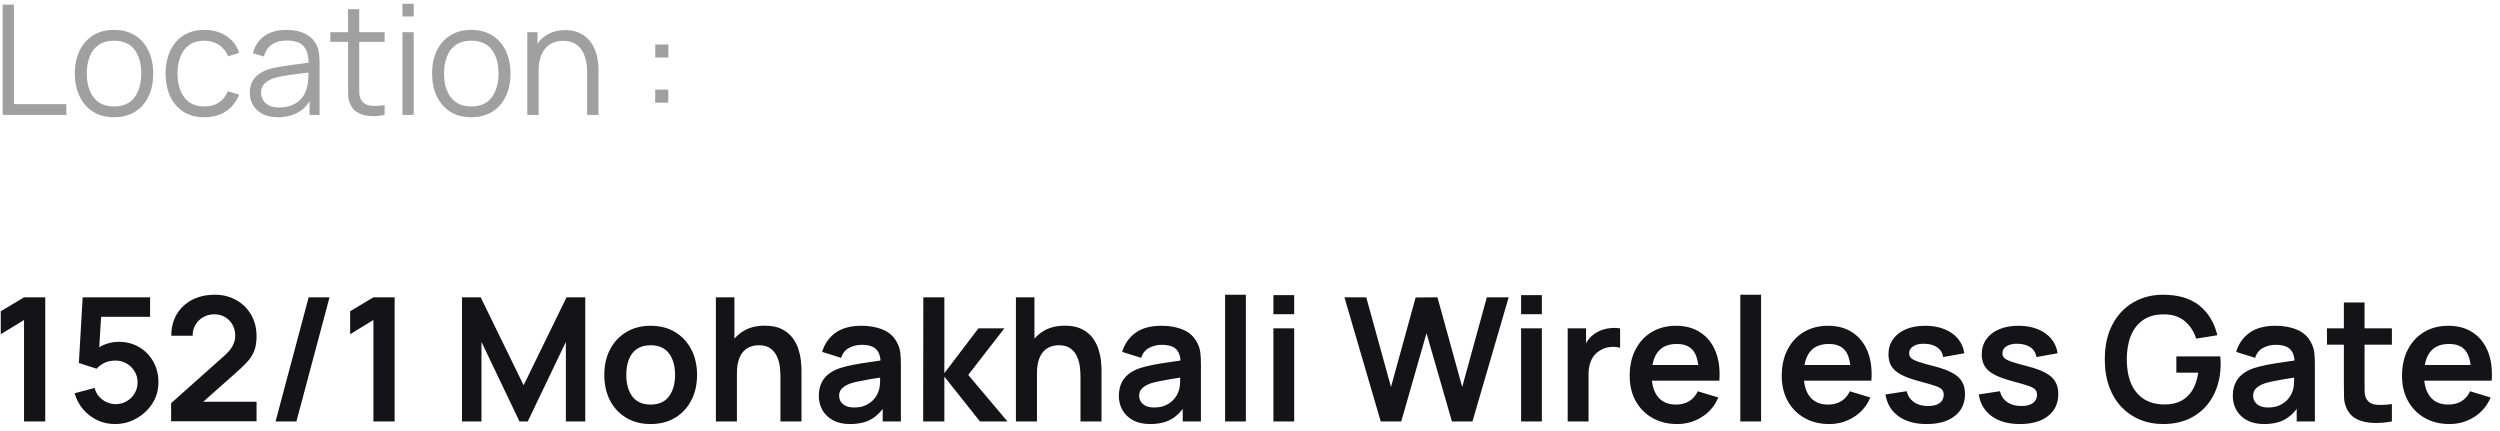 <svg width="261" height="45" viewBox="0 0 261 45" fill="none" xmlns="http://www.w3.org/2000/svg">
<path d="M0.28 12V0.48H1.456V10.872H6.928V12H0.28ZM11.9 12.24C11.041 12.24 10.308 12.045 9.7 11.656C9.092 11.267 8.625 10.728 8.3 10.04C7.975 9.352 7.812 8.563 7.812 7.672C7.812 6.765 7.977 5.971 8.308 5.288C8.639 4.605 9.108 4.075 9.716 3.696C10.329 3.312 11.057 3.12 11.9 3.12C12.764 3.12 13.5 3.315 14.108 3.704C14.721 4.088 15.188 4.624 15.508 5.312C15.833 5.995 15.996 6.781 15.996 7.672C15.996 8.579 15.833 9.376 15.508 10.064C15.182 10.747 14.713 11.28 14.1 11.664C13.486 12.048 12.753 12.24 11.9 12.24ZM11.9 11.112C12.86 11.112 13.575 10.795 14.044 10.16C14.513 9.52 14.748 8.691 14.748 7.672C14.748 6.627 14.511 5.795 14.036 5.176C13.566 4.557 12.854 4.248 11.9 4.248C11.255 4.248 10.721 4.395 10.3 4.688C9.884 4.976 9.572 5.379 9.364 5.896C9.161 6.408 9.06 7 9.06 7.672C9.06 8.712 9.3 9.547 9.78 10.176C10.26 10.8 10.966 11.112 11.9 11.112ZM21.345 12.24C20.475 12.24 19.739 12.045 19.137 11.656C18.534 11.267 18.075 10.731 17.761 10.048C17.451 9.36 17.291 8.571 17.281 7.68C17.291 6.773 17.457 5.979 17.777 5.296C18.097 4.608 18.558 4.075 19.161 3.696C19.763 3.312 20.494 3.12 21.353 3.12C22.227 3.12 22.987 3.333 23.633 3.76C24.283 4.187 24.729 4.771 24.969 5.512L23.817 5.88C23.614 5.363 23.291 4.963 22.849 4.68C22.411 4.392 21.91 4.248 21.345 4.248C20.71 4.248 20.185 4.395 19.769 4.688C19.353 4.976 19.043 5.379 18.841 5.896C18.638 6.413 18.534 7.008 18.529 7.68C18.539 8.715 18.779 9.547 19.249 10.176C19.718 10.8 20.417 11.112 21.345 11.112C21.931 11.112 22.43 10.979 22.841 10.712C23.257 10.44 23.571 10.045 23.785 9.528L24.969 9.88C24.649 10.648 24.179 11.235 23.561 11.64C22.942 12.04 22.203 12.24 21.345 12.24ZM29.029 12.24C28.379 12.24 27.832 12.123 27.39 11.888C26.952 11.653 26.624 11.341 26.405 10.952C26.187 10.563 26.078 10.139 26.078 9.68C26.078 9.211 26.171 8.811 26.358 8.48C26.549 8.144 26.808 7.869 27.134 7.656C27.464 7.443 27.846 7.28 28.277 7.168C28.715 7.061 29.198 6.968 29.726 6.888C30.259 6.803 30.779 6.731 31.285 6.672C31.797 6.608 32.245 6.547 32.63 6.488L32.214 6.744C32.23 5.891 32.064 5.259 31.718 4.848C31.371 4.437 30.768 4.232 29.91 4.232C29.317 4.232 28.816 4.365 28.405 4.632C28 4.899 27.715 5.32 27.549 5.896L26.405 5.56C26.603 4.787 27 4.187 27.598 3.76C28.195 3.333 28.971 3.12 29.925 3.12C30.715 3.12 31.384 3.269 31.933 3.568C32.488 3.861 32.88 4.288 33.109 4.848C33.216 5.099 33.285 5.379 33.318 5.688C33.349 5.997 33.365 6.312 33.365 6.632V12H32.318V9.832L32.621 9.96C32.328 10.701 31.872 11.267 31.253 11.656C30.635 12.045 29.893 12.24 29.029 12.24ZM29.166 11.224C29.715 11.224 30.195 11.125 30.605 10.928C31.016 10.731 31.347 10.461 31.598 10.12C31.848 9.773 32.011 9.384 32.086 8.952C32.15 8.675 32.184 8.371 32.19 8.04C32.195 7.704 32.197 7.453 32.197 7.288L32.645 7.52C32.245 7.573 31.811 7.627 31.341 7.68C30.878 7.733 30.419 7.795 29.965 7.864C29.517 7.933 29.112 8.016 28.75 8.112C28.504 8.181 28.267 8.28 28.038 8.408C27.808 8.531 27.619 8.696 27.47 8.904C27.326 9.112 27.253 9.371 27.253 9.68C27.253 9.931 27.315 10.173 27.438 10.408C27.566 10.643 27.768 10.837 28.046 10.992C28.328 11.147 28.701 11.224 29.166 11.224ZM40.152 12C39.667 12.101 39.187 12.141 38.712 12.12C38.243 12.099 37.822 11.997 37.448 11.816C37.08 11.635 36.8 11.352 36.608 10.968C36.453 10.648 36.368 10.325 36.352 10C36.342 9.669 36.336 9.293 36.336 8.872V0.96H37.504V8.824C37.504 9.187 37.507 9.491 37.512 9.736C37.523 9.976 37.579 10.189 37.68 10.376C37.872 10.733 38.176 10.947 38.592 11.016C39.014 11.085 39.533 11.069 40.152 10.968V12ZM34.488 4.368V3.36H40.152V4.368H34.488ZM42.014 1.72V0.4H43.19V1.72H42.014ZM42.014 12V3.36H43.19V12H42.014ZM49.197 12.24C48.338 12.24 47.605 12.045 46.997 11.656C46.389 11.267 45.922 10.728 45.597 10.04C45.271 9.352 45.109 8.563 45.109 7.672C45.109 6.765 45.274 5.971 45.605 5.288C45.935 4.605 46.405 4.075 47.013 3.696C47.626 3.312 48.354 3.12 49.197 3.12C50.061 3.12 50.797 3.315 51.405 3.704C52.018 4.088 52.485 4.624 52.805 5.312C53.13 5.995 53.293 6.781 53.293 7.672C53.293 8.579 53.13 9.376 52.805 10.064C52.479 10.747 52.01 11.28 51.397 11.664C50.783 12.048 50.05 12.24 49.197 12.24ZM49.197 11.112C50.157 11.112 50.871 10.795 51.341 10.16C51.81 9.52 52.045 8.691 52.045 7.672C52.045 6.627 51.807 5.795 51.333 5.176C50.863 4.557 50.151 4.248 49.197 4.248C48.551 4.248 48.018 4.395 47.597 4.688C47.181 4.976 46.869 5.379 46.661 5.896C46.458 6.408 46.357 7 46.357 7.672C46.357 8.712 46.597 9.547 47.077 10.176C47.557 10.8 48.263 11.112 49.197 11.112ZM61.297 12V7.592C61.297 7.112 61.252 6.672 61.161 6.272C61.071 5.867 60.924 5.515 60.721 5.216C60.524 4.912 60.266 4.677 59.946 4.512C59.631 4.347 59.247 4.264 58.794 4.264C58.377 4.264 58.01 4.336 57.69 4.48C57.375 4.624 57.108 4.832 56.889 5.104C56.676 5.371 56.514 5.696 56.401 6.08C56.289 6.464 56.233 6.901 56.233 7.392L55.401 7.208C55.401 6.323 55.556 5.579 55.865 4.976C56.175 4.373 56.602 3.917 57.145 3.608C57.69 3.299 58.313 3.144 59.017 3.144C59.535 3.144 59.986 3.224 60.37 3.384C60.759 3.544 61.087 3.76 61.353 4.032C61.626 4.304 61.844 4.616 62.01 4.968C62.175 5.315 62.295 5.685 62.37 6.08C62.444 6.469 62.481 6.859 62.481 7.248V12H61.297ZM55.05 12V3.36H56.114V5.488H56.233V12H55.05ZM68.401 10.72V9.352H69.769V10.72H68.401ZM68.409 6.008V4.64H69.777V6.008H68.409Z" fill="#131318" fill-opacity="0.4"/>
<path d="M2.51 44V33.407L0.08 34.892V32.498L2.51 31.04H4.724V44H2.51ZM11.996 44.27C11.336 44.27 10.721 44.135 10.151 43.865C9.581 43.589 9.089 43.211 8.675 42.731C8.267 42.251 7.973 41.693 7.793 41.057L9.881 40.499C9.965 40.847 10.118 41.147 10.34 41.399C10.568 41.651 10.832 41.846 11.132 41.984C11.438 42.122 11.753 42.191 12.077 42.191C12.497 42.191 12.881 42.089 13.229 41.885C13.577 41.681 13.853 41.408 14.057 41.066C14.261 40.718 14.363 40.334 14.363 39.914C14.363 39.494 14.258 39.113 14.048 38.771C13.844 38.423 13.568 38.15 13.22 37.952C12.872 37.748 12.491 37.646 12.077 37.646C11.579 37.646 11.165 37.736 10.835 37.916C10.511 38.096 10.262 38.288 10.088 38.492L8.234 37.898L8.63 31.04H15.668V33.074H9.791L10.601 32.309L10.313 37.079L9.917 36.593C10.253 36.287 10.643 36.059 11.087 35.909C11.531 35.759 11.96 35.684 12.374 35.684C13.184 35.684 13.901 35.87 14.525 36.242C15.155 36.608 15.647 37.109 16.001 37.745C16.361 38.381 16.541 39.104 16.541 39.914C16.541 40.724 16.331 41.459 15.911 42.119C15.491 42.773 14.936 43.295 14.246 43.685C13.562 44.075 12.812 44.27 11.996 44.27ZM17.865 43.982V42.092L23.409 37.151C23.841 36.767 24.141 36.404 24.309 36.062C24.477 35.72 24.561 35.39 24.561 35.072C24.561 34.64 24.468 34.256 24.282 33.92C24.096 33.578 23.838 33.308 23.508 33.11C23.184 32.912 22.809 32.813 22.383 32.813C21.933 32.813 21.534 32.918 21.186 33.128C20.844 33.332 20.577 33.605 20.385 33.947C20.193 34.289 20.103 34.658 20.115 35.054H17.883C17.883 34.19 18.075 33.437 18.459 32.795C18.849 32.153 19.383 31.655 20.061 31.301C20.745 30.947 21.534 30.77 22.428 30.77C23.256 30.77 24 30.956 24.66 31.328C25.32 31.694 25.839 32.204 26.217 32.858C26.595 33.506 26.784 34.253 26.784 35.099C26.784 35.717 26.7 36.236 26.532 36.656C26.364 37.076 26.112 37.463 25.776 37.817C25.446 38.171 25.035 38.564 24.543 38.996L20.61 42.479L20.412 41.939H26.784V43.982H17.865ZM32.224 31.04H34.401L30.945 44H28.767L32.224 31.04ZM38.985 44V33.407L36.555 34.892V32.498L38.985 31.04H41.199V44H38.985ZM48.231 44V31.04H50.184L54.666 40.22L59.148 31.04H61.101V44H59.076V35.693L55.098 44H54.234L50.265 35.693V44H48.231ZM67.922 44.27C66.95 44.27 66.101 44.051 65.375 43.613C64.649 43.175 64.085 42.572 63.683 41.804C63.287 41.03 63.089 40.142 63.089 39.14C63.089 38.12 63.293 37.226 63.701 36.458C64.109 35.69 64.676 35.09 65.402 34.658C66.128 34.226 66.968 34.01 67.922 34.01C68.9 34.01 69.752 34.229 70.478 34.667C71.204 35.105 71.768 35.711 72.17 36.485C72.572 37.253 72.773 38.138 72.773 39.14C72.773 40.148 72.569 41.039 72.161 41.813C71.759 42.581 71.195 43.184 70.469 43.622C69.743 44.054 68.894 44.27 67.922 44.27ZM67.922 42.236C68.786 42.236 69.428 41.948 69.848 41.372C70.268 40.796 70.478 40.052 70.478 39.14C70.478 38.198 70.265 37.448 69.839 36.89C69.413 36.326 68.774 36.044 67.922 36.044C67.34 36.044 66.86 36.176 66.482 36.44C66.11 36.698 65.834 37.061 65.654 37.529C65.474 37.991 65.384 38.528 65.384 39.14C65.384 40.082 65.597 40.835 66.023 41.399C66.455 41.957 67.088 42.236 67.922 42.236ZM81.479 44V39.32C81.479 39.014 81.458 38.675 81.416 38.303C81.374 37.931 81.275 37.574 81.119 37.232C80.969 36.884 80.741 36.599 80.435 36.377C80.135 36.155 79.727 36.044 79.211 36.044C78.935 36.044 78.662 36.089 78.392 36.179C78.122 36.269 77.876 36.425 77.654 36.647C77.438 36.863 77.264 37.163 77.132 37.547C77 37.925 76.934 38.411 76.934 39.005L75.647 38.456C75.647 37.628 75.806 36.878 76.124 36.206C76.448 35.534 76.922 35 77.546 34.604C78.17 34.202 78.938 34.001 79.85 34.001C80.57 34.001 81.164 34.121 81.632 34.361C82.1 34.601 82.472 34.907 82.748 35.279C83.024 35.651 83.228 36.047 83.36 36.467C83.492 36.887 83.576 37.286 83.612 37.664C83.654 38.036 83.675 38.339 83.675 38.573V44H81.479ZM74.738 44V31.04H76.673V37.862H76.934V44H74.738ZM88.742 44.27C88.04 44.27 87.446 44.138 86.96 43.874C86.474 43.604 86.105 43.247 85.853 42.803C85.607 42.359 85.484 41.87 85.484 41.336C85.484 40.868 85.562 40.448 85.718 40.076C85.874 39.698 86.114 39.374 86.438 39.104C86.762 38.828 87.182 38.603 87.698 38.429C88.088 38.303 88.544 38.189 89.066 38.087C89.594 37.985 90.164 37.892 90.776 37.808C91.394 37.718 92.039 37.622 92.711 37.52L91.937 37.961C91.943 37.289 91.793 36.794 91.487 36.476C91.181 36.158 90.665 35.999 89.939 35.999C89.501 35.999 89.078 36.101 88.67 36.305C88.262 36.509 87.977 36.86 87.815 37.358L85.835 36.737C86.075 35.915 86.531 35.255 87.203 34.757C87.881 34.259 88.793 34.01 89.939 34.01C90.803 34.01 91.562 34.151 92.216 34.433C92.876 34.715 93.365 35.177 93.683 35.819C93.857 36.161 93.962 36.512 93.998 36.872C94.034 37.226 94.052 37.613 94.052 38.033V44H92.153V41.894L92.468 42.236C92.03 42.938 91.517 43.454 90.929 43.784C90.347 44.108 89.618 44.27 88.742 44.27ZM89.174 42.542C89.666 42.542 90.086 42.455 90.434 42.281C90.782 42.107 91.058 41.894 91.262 41.642C91.472 41.39 91.613 41.153 91.685 40.931C91.799 40.655 91.862 40.34 91.874 39.986C91.892 39.626 91.901 39.335 91.901 39.113L92.567 39.311C91.913 39.413 91.352 39.503 90.884 39.581C90.416 39.659 90.014 39.734 89.678 39.806C89.342 39.872 89.045 39.947 88.787 40.031C88.535 40.121 88.322 40.226 88.148 40.346C87.974 40.466 87.839 40.604 87.743 40.76C87.653 40.916 87.608 41.099 87.608 41.309C87.608 41.549 87.668 41.762 87.788 41.948C87.908 42.128 88.082 42.272 88.31 42.38C88.544 42.488 88.832 42.542 89.174 42.542ZM96.377 44L96.395 31.04H98.591V38.96L102.146 34.28H104.855L101.084 39.14L105.179 44H102.308L98.591 39.32V44H96.377ZM112.803 44V39.32C112.803 39.014 112.782 38.675 112.74 38.303C112.698 37.931 112.599 37.574 112.443 37.232C112.293 36.884 112.065 36.599 111.759 36.377C111.459 36.155 111.051 36.044 110.535 36.044C110.259 36.044 109.986 36.089 109.716 36.179C109.446 36.269 109.2 36.425 108.978 36.647C108.762 36.863 108.588 37.163 108.456 37.547C108.324 37.925 108.258 38.411 108.258 39.005L106.971 38.456C106.971 37.628 107.13 36.878 107.448 36.206C107.772 35.534 108.246 35 108.87 34.604C109.494 34.202 110.262 34.001 111.174 34.001C111.894 34.001 112.488 34.121 112.956 34.361C113.424 34.601 113.796 34.907 114.072 35.279C114.348 35.651 114.552 36.047 114.684 36.467C114.816 36.887 114.9 37.286 114.936 37.664C114.978 38.036 114.999 38.339 114.999 38.573V44H112.803ZM106.062 44V31.04H107.997V37.862H108.258V44H106.062ZM120.066 44.27C119.364 44.27 118.77 44.138 118.284 43.874C117.798 43.604 117.429 43.247 117.177 42.803C116.931 42.359 116.808 41.87 116.808 41.336C116.808 40.868 116.886 40.448 117.042 40.076C117.198 39.698 117.438 39.374 117.762 39.104C118.086 38.828 118.506 38.603 119.022 38.429C119.412 38.303 119.868 38.189 120.39 38.087C120.918 37.985 121.488 37.892 122.1 37.808C122.718 37.718 123.363 37.622 124.035 37.52L123.261 37.961C123.267 37.289 123.117 36.794 122.811 36.476C122.505 36.158 121.989 35.999 121.263 35.999C120.825 35.999 120.402 36.101 119.994 36.305C119.586 36.509 119.301 36.86 119.139 37.358L117.159 36.737C117.399 35.915 117.855 35.255 118.527 34.757C119.205 34.259 120.117 34.01 121.263 34.01C122.127 34.01 122.886 34.151 123.54 34.433C124.2 34.715 124.689 35.177 125.007 35.819C125.181 36.161 125.286 36.512 125.322 36.872C125.358 37.226 125.376 37.613 125.376 38.033V44H123.477V41.894L123.792 42.236C123.354 42.938 122.841 43.454 122.253 43.784C121.671 44.108 120.942 44.27 120.066 44.27ZM120.498 42.542C120.99 42.542 121.41 42.455 121.758 42.281C122.106 42.107 122.382 41.894 122.586 41.642C122.796 41.39 122.937 41.153 123.009 40.931C123.123 40.655 123.186 40.34 123.198 39.986C123.216 39.626 123.225 39.335 123.225 39.113L123.891 39.311C123.237 39.413 122.676 39.503 122.208 39.581C121.74 39.659 121.338 39.734 121.002 39.806C120.666 39.872 120.369 39.947 120.111 40.031C119.859 40.121 119.646 40.226 119.472 40.346C119.298 40.466 119.163 40.604 119.067 40.76C118.977 40.916 118.932 41.099 118.932 41.309C118.932 41.549 118.992 41.762 119.112 41.948C119.232 42.128 119.406 42.272 119.634 42.38C119.868 42.488 120.156 42.542 120.498 42.542ZM127.899 44V30.77H130.068V44H127.899ZM132.944 32.804V30.815H135.113V32.804H132.944ZM132.944 44V34.28H135.113V44H132.944ZM144.148 44L140.359 31.04H142.636L145.219 40.4L147.793 31.058L150.07 31.04L152.653 40.4L155.227 31.04H157.504L153.724 44H151.582L148.927 34.784L146.29 44H144.148ZM158.801 32.804V30.815H160.97V32.804H158.801ZM158.801 44V34.28H160.97V44H158.801ZM163.666 44V34.28H165.583V36.647L165.349 36.341C165.469 36.017 165.628 35.723 165.826 35.459C166.03 35.189 166.273 34.967 166.555 34.793C166.795 34.631 167.059 34.505 167.347 34.415C167.641 34.319 167.941 34.262 168.247 34.244C168.553 34.22 168.85 34.232 169.138 34.28V36.305C168.85 36.221 168.517 36.194 168.139 36.224C167.767 36.254 167.431 36.359 167.131 36.539C166.831 36.701 166.585 36.908 166.393 37.16C166.207 37.412 166.069 37.7 165.979 38.024C165.889 38.342 165.844 38.687 165.844 39.059V44H163.666ZM175.099 44.27C174.115 44.27 173.251 44.057 172.507 43.631C171.763 43.205 171.181 42.614 170.761 41.858C170.347 41.102 170.14 40.232 170.14 39.248C170.14 38.186 170.344 37.265 170.752 36.485C171.16 35.699 171.727 35.09 172.453 34.658C173.179 34.226 174.019 34.01 174.973 34.01C175.981 34.01 176.836 34.247 177.538 34.721C178.246 35.189 178.771 35.852 179.113 36.71C179.455 37.568 179.584 38.579 179.5 39.743H177.349V38.951C177.343 37.895 177.157 37.124 176.791 36.638C176.425 36.152 175.849 35.909 175.063 35.909C174.175 35.909 173.515 36.185 173.083 36.737C172.651 37.283 172.435 38.084 172.435 39.14C172.435 40.124 172.651 40.886 173.083 41.426C173.515 41.966 174.145 42.236 174.973 42.236C175.507 42.236 175.966 42.119 176.35 41.885C176.74 41.645 177.04 41.3 177.25 40.85L179.392 41.498C179.02 42.374 178.444 43.055 177.664 43.541C176.89 44.027 176.035 44.27 175.099 44.27ZM171.751 39.743V38.105H178.438V39.743H171.751ZM181.688 44V30.77H183.857V44H181.688ZM190.972 44.27C189.988 44.27 189.124 44.057 188.38 43.631C187.636 43.205 187.054 42.614 186.634 41.858C186.22 41.102 186.013 40.232 186.013 39.248C186.013 38.186 186.217 37.265 186.625 36.485C187.033 35.699 187.6 35.09 188.326 34.658C189.052 34.226 189.892 34.01 190.846 34.01C191.854 34.01 192.709 34.247 193.411 34.721C194.119 35.189 194.644 35.852 194.986 36.71C195.328 37.568 195.457 38.579 195.373 39.743H193.222V38.951C193.216 37.895 193.03 37.124 192.664 36.638C192.298 36.152 191.722 35.909 190.936 35.909C190.048 35.909 189.388 36.185 188.956 36.737C188.524 37.283 188.308 38.084 188.308 39.14C188.308 40.124 188.524 40.886 188.956 41.426C189.388 41.966 190.018 42.236 190.846 42.236C191.38 42.236 191.839 42.119 192.223 41.885C192.613 41.645 192.913 41.3 193.123 40.85L195.265 41.498C194.893 42.374 194.317 43.055 193.537 43.541C192.763 44.027 191.908 44.27 190.972 44.27ZM187.624 39.743V38.105H194.311V39.743H187.624ZM201.134 44.27C199.934 44.27 198.959 44 198.209 43.46C197.459 42.92 197.003 42.161 196.841 41.183L199.055 40.841C199.169 41.321 199.421 41.699 199.811 41.975C200.201 42.251 200.693 42.389 201.287 42.389C201.809 42.389 202.211 42.287 202.493 42.083C202.781 41.873 202.925 41.588 202.925 41.228C202.925 41.006 202.871 40.829 202.763 40.697C202.661 40.559 202.433 40.427 202.079 40.301C201.725 40.175 201.182 40.016 200.45 39.824C199.634 39.608 198.986 39.377 198.506 39.131C198.026 38.879 197.681 38.582 197.471 38.24C197.261 37.898 197.156 37.484 197.156 36.998C197.156 36.392 197.315 35.864 197.633 35.414C197.951 34.964 198.395 34.619 198.965 34.379C199.535 34.133 200.207 34.01 200.981 34.01C201.737 34.01 202.406 34.127 202.988 34.361C203.576 34.595 204.05 34.928 204.41 35.36C204.77 35.792 204.992 36.299 205.076 36.881L202.862 37.277C202.808 36.863 202.619 36.536 202.295 36.296C201.977 36.056 201.551 35.921 201.017 35.891C200.507 35.861 200.096 35.939 199.784 36.125C199.472 36.305 199.316 36.56 199.316 36.89C199.316 37.076 199.379 37.235 199.505 37.367C199.631 37.499 199.883 37.631 200.261 37.763C200.645 37.895 201.215 38.057 201.971 38.249C202.745 38.447 203.363 38.675 203.825 38.933C204.293 39.185 204.629 39.488 204.833 39.842C205.043 40.196 205.148 40.625 205.148 41.129C205.148 42.107 204.791 42.875 204.077 43.433C203.369 43.991 202.388 44.27 201.134 44.27ZM210.872 44.27C209.672 44.27 208.697 44 207.947 43.46C207.197 42.92 206.741 42.161 206.579 41.183L208.793 40.841C208.907 41.321 209.159 41.699 209.549 41.975C209.939 42.251 210.431 42.389 211.025 42.389C211.547 42.389 211.949 42.287 212.231 42.083C212.519 41.873 212.663 41.588 212.663 41.228C212.663 41.006 212.609 40.829 212.501 40.697C212.399 40.559 212.171 40.427 211.817 40.301C211.463 40.175 210.92 40.016 210.188 39.824C209.372 39.608 208.724 39.377 208.244 39.131C207.764 38.879 207.419 38.582 207.209 38.24C206.999 37.898 206.894 37.484 206.894 36.998C206.894 36.392 207.053 35.864 207.371 35.414C207.689 34.964 208.133 34.619 208.703 34.379C209.273 34.133 209.945 34.01 210.719 34.01C211.475 34.01 212.144 34.127 212.726 34.361C213.314 34.595 213.788 34.928 214.148 35.36C214.508 35.792 214.73 36.299 214.814 36.881L212.6 37.277C212.546 36.863 212.357 36.536 212.033 36.296C211.715 36.056 211.289 35.921 210.755 35.891C210.245 35.861 209.834 35.939 209.522 36.125C209.21 36.305 209.054 36.56 209.054 36.89C209.054 37.076 209.117 37.235 209.243 37.367C209.369 37.499 209.621 37.631 209.999 37.763C210.383 37.895 210.953 38.057 211.709 38.249C212.483 38.447 213.101 38.675 213.563 38.933C214.031 39.185 214.367 39.488 214.571 39.842C214.781 40.196 214.886 40.625 214.886 41.129C214.886 42.107 214.529 42.875 213.815 43.433C213.107 43.991 212.126 44.27 210.872 44.27ZM225.807 44.27C224.967 44.27 224.178 44.123 223.44 43.829C222.708 43.529 222.063 43.091 221.505 42.515C220.953 41.939 220.521 41.234 220.209 40.4C219.897 39.56 219.741 38.6 219.741 37.52C219.741 36.104 220.005 34.895 220.533 33.893C221.061 32.885 221.784 32.114 222.702 31.58C223.62 31.04 224.655 30.77 225.807 30.77C227.403 30.77 228.666 31.142 229.596 31.886C230.532 32.624 231.165 33.662 231.495 35L229.281 35.351C229.035 34.583 228.633 33.971 228.075 33.515C227.517 33.053 226.806 32.822 225.942 32.822C225.072 32.81 224.349 32.999 223.773 33.389C223.197 33.779 222.762 34.328 222.468 35.036C222.18 35.744 222.036 36.572 222.036 37.52C222.036 38.468 222.18 39.293 222.468 39.995C222.756 40.691 223.188 41.234 223.764 41.624C224.346 42.014 225.072 42.215 225.942 42.227C226.596 42.233 227.169 42.116 227.661 41.876C228.153 41.63 228.555 41.261 228.867 40.769C229.179 40.271 229.389 39.65 229.497 38.906H227.211V37.205H231.801C231.813 37.301 231.822 37.442 231.828 37.628C231.834 37.814 231.837 37.925 231.837 37.961C231.837 39.185 231.594 40.274 231.108 41.228C230.628 42.176 229.938 42.92 229.038 43.46C228.138 44 227.061 44.27 225.807 44.27ZM236.363 44.27C235.661 44.27 235.067 44.138 234.581 43.874C234.095 43.604 233.726 43.247 233.474 42.803C233.228 42.359 233.105 41.87 233.105 41.336C233.105 40.868 233.183 40.448 233.339 40.076C233.495 39.698 233.735 39.374 234.059 39.104C234.383 38.828 234.803 38.603 235.319 38.429C235.709 38.303 236.165 38.189 236.687 38.087C237.215 37.985 237.785 37.892 238.397 37.808C239.015 37.718 239.66 37.622 240.332 37.52L239.558 37.961C239.564 37.289 239.414 36.794 239.108 36.476C238.802 36.158 238.286 35.999 237.56 35.999C237.122 35.999 236.699 36.101 236.291 36.305C235.883 36.509 235.598 36.86 235.436 37.358L233.456 36.737C233.696 35.915 234.152 35.255 234.824 34.757C235.502 34.259 236.414 34.01 237.56 34.01C238.424 34.01 239.183 34.151 239.837 34.433C240.497 34.715 240.986 35.177 241.304 35.819C241.478 36.161 241.583 36.512 241.619 36.872C241.655 37.226 241.673 37.613 241.673 38.033V44H239.774V41.894L240.089 42.236C239.651 42.938 239.138 43.454 238.55 43.784C237.968 44.108 237.239 44.27 236.363 44.27ZM236.795 42.542C237.287 42.542 237.707 42.455 238.055 42.281C238.403 42.107 238.679 41.894 238.883 41.642C239.093 41.39 239.234 41.153 239.306 40.931C239.42 40.655 239.483 40.34 239.495 39.986C239.513 39.626 239.522 39.335 239.522 39.113L240.188 39.311C239.534 39.413 238.973 39.503 238.505 39.581C238.037 39.659 237.635 39.734 237.299 39.806C236.963 39.872 236.666 39.947 236.408 40.031C236.156 40.121 235.943 40.226 235.769 40.346C235.595 40.466 235.46 40.604 235.364 40.76C235.274 40.916 235.229 41.099 235.229 41.309C235.229 41.549 235.289 41.762 235.409 41.948C235.529 42.128 235.703 42.272 235.931 42.38C236.165 42.488 236.453 42.542 236.795 42.542ZM249.713 44C249.071 44.12 248.441 44.171 247.823 44.153C247.211 44.141 246.662 44.03 246.176 43.82C245.69 43.604 245.321 43.265 245.069 42.803C244.847 42.383 244.73 41.954 244.718 41.516C244.706 41.078 244.7 40.583 244.7 40.031V31.58H246.86V39.905C246.86 40.295 246.863 40.637 246.869 40.931C246.881 41.225 246.944 41.465 247.058 41.651C247.274 42.011 247.619 42.212 248.093 42.254C248.567 42.296 249.107 42.272 249.713 42.182V44ZM242.936 35.981V34.28H249.713V35.981H242.936ZM255.73 44.27C254.746 44.27 253.882 44.057 253.138 43.631C252.394 43.205 251.812 42.614 251.392 41.858C250.978 41.102 250.771 40.232 250.771 39.248C250.771 38.186 250.975 37.265 251.383 36.485C251.791 35.699 252.358 35.09 253.084 34.658C253.81 34.226 254.65 34.01 255.604 34.01C256.612 34.01 257.467 34.247 258.169 34.721C258.877 35.189 259.402 35.852 259.744 36.71C260.086 37.568 260.215 38.579 260.131 39.743H257.98V38.951C257.974 37.895 257.788 37.124 257.422 36.638C257.056 36.152 256.48 35.909 255.694 35.909C254.806 35.909 254.146 36.185 253.714 36.737C253.282 37.283 253.066 38.084 253.066 39.14C253.066 40.124 253.282 40.886 253.714 41.426C254.146 41.966 254.776 42.236 255.604 42.236C256.138 42.236 256.597 42.119 256.981 41.885C257.371 41.645 257.671 41.3 257.881 40.85L260.023 41.498C259.651 42.374 259.075 43.055 258.295 43.541C257.521 44.027 256.666 44.27 255.73 44.27ZM252.382 39.743V38.105H259.069V39.743H252.382Z" fill="#131318"/>
</svg>
